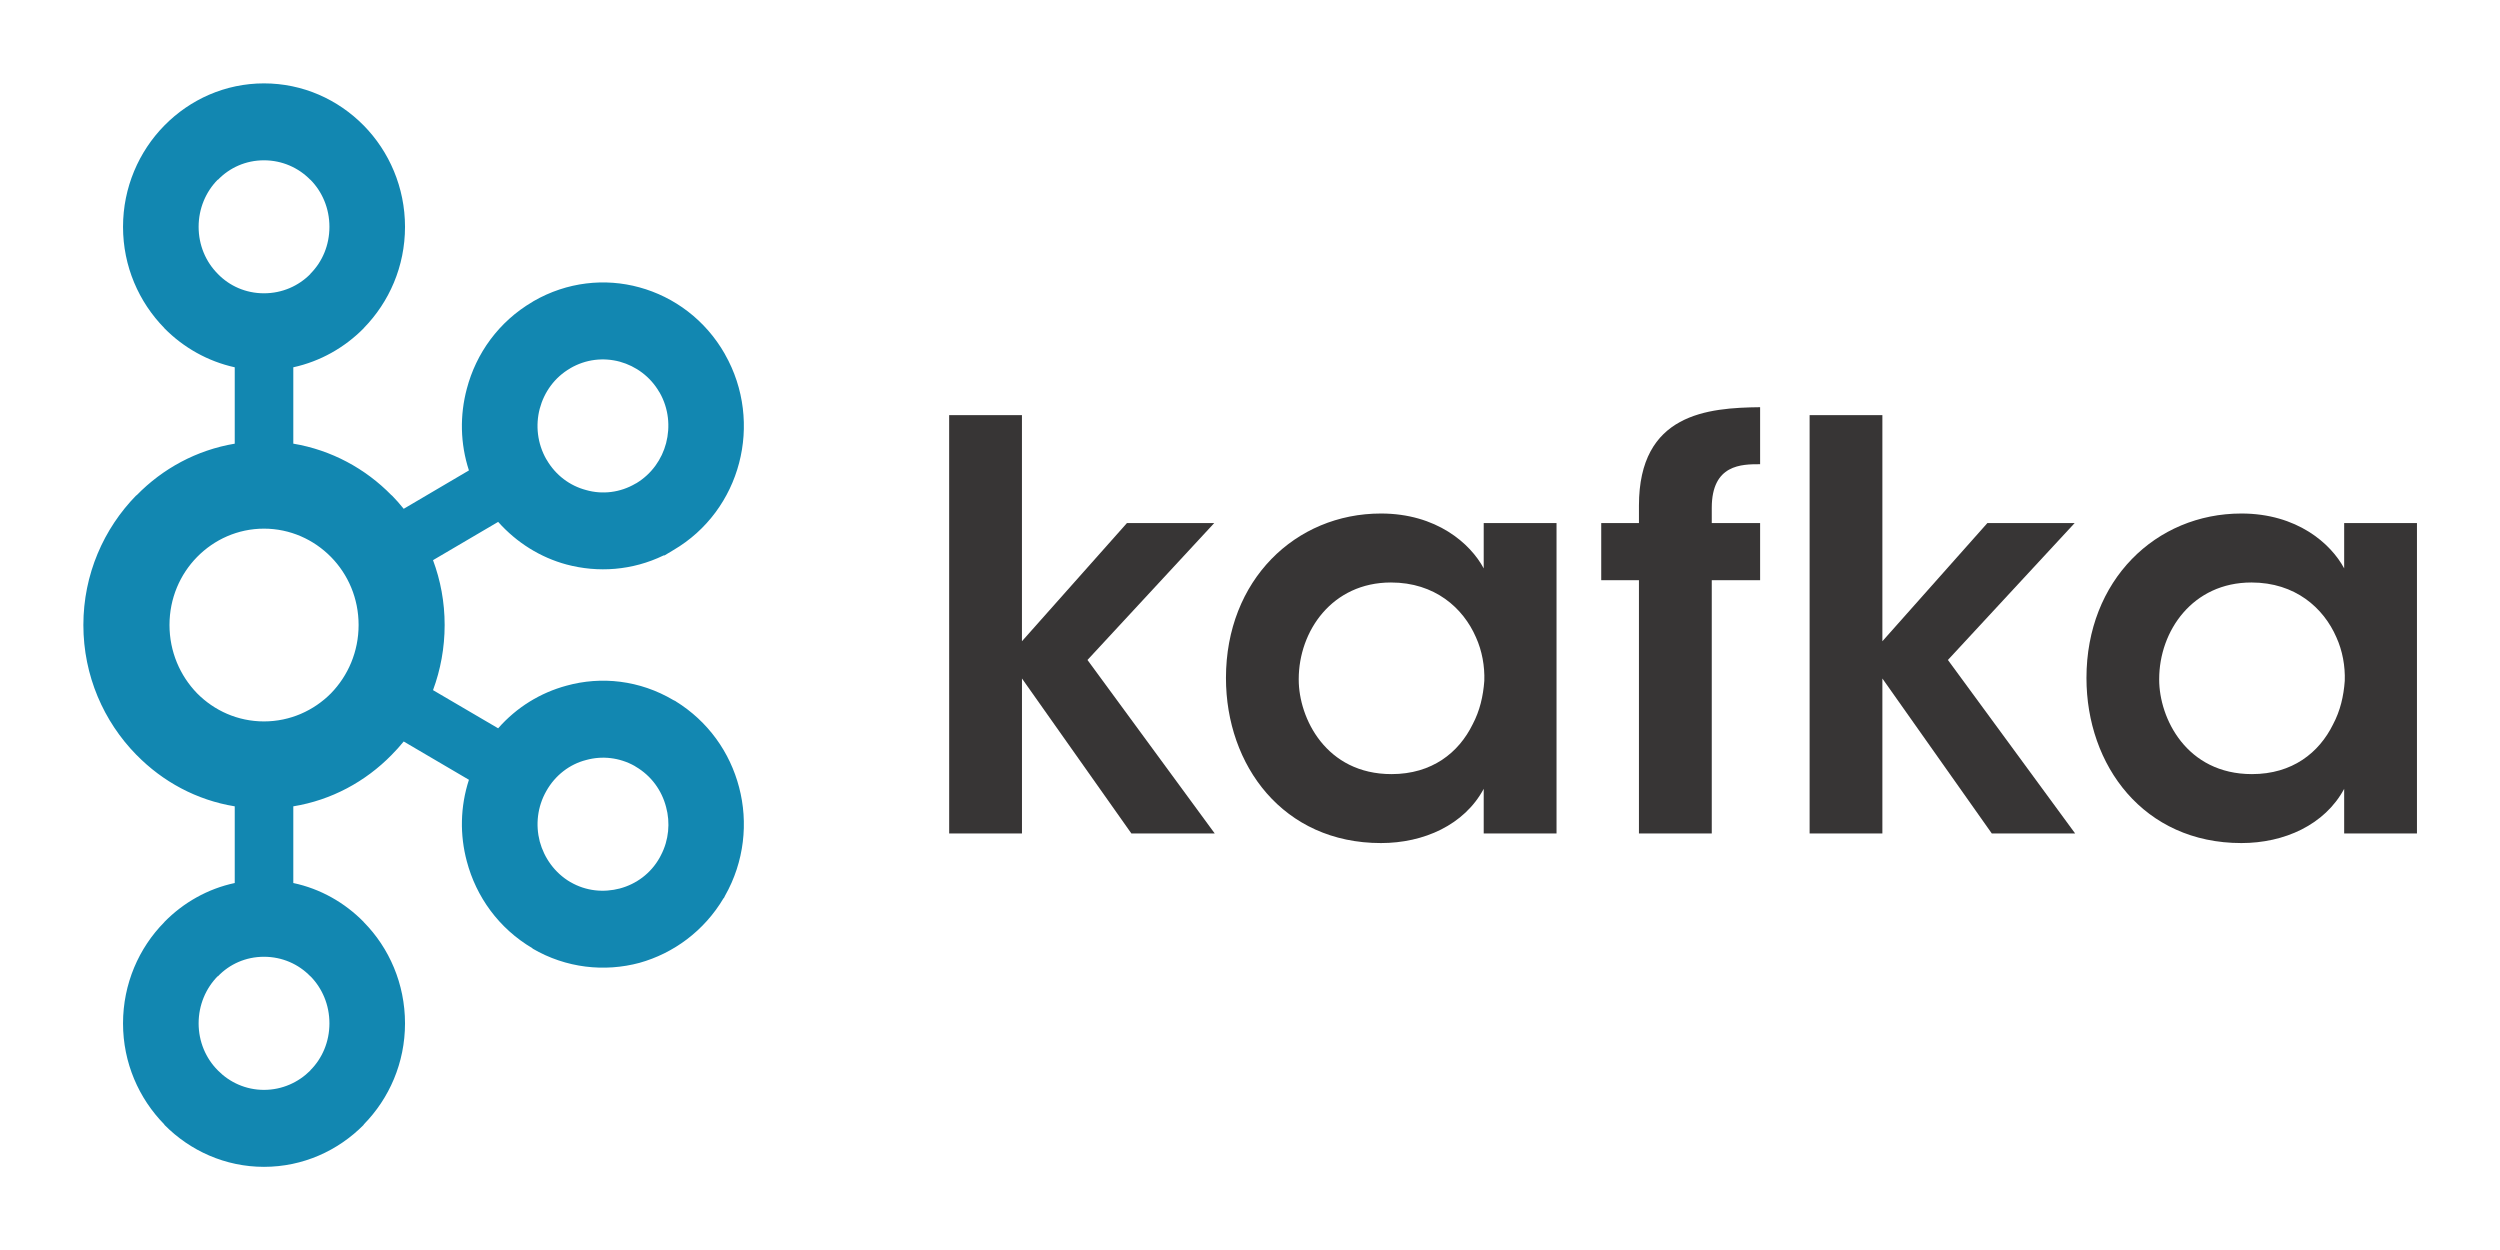 <svg height="60" preserveAspectRatio="xMidYMid" viewBox="0 0 120 60" width="120" xmlns="http://www.w3.org/2000/svg">
    <g fill="#1287b1" transform="matrix(1.146 0 0 1.146 -8.815 -4.376)">
        <path d="m20.689 11.348c-.493-.504-1.178-.815-1.941-.815-.761 0-1.44.31-1.927.815h-.013c-.492.5-.797 1.199-.797 1.97 0 .776.305 1.47.797 1.965l.013.014c.487.5 1.166.806 1.927.806.763 0 1.447-.306 1.941-.806l.006-.014c.494-.495.795-1.189.795-1.965 0-.772-.301-1.47-.795-1.97zm-1.941 38.12c.763 0 1.447-.316 1.941-.811l.006-.014c.494-.494.795-1.192.795-1.96 0-.776-.301-1.471-.795-1.974h-.006c-.493-.509-1.178-.816-1.941-.816-.761 0-1.44.308-1.927.816h-.013c-.492.503-.797 1.198-.797 1.974 0 .767.305 1.466.797 1.96l.013.014c.487.495 1.166.811 1.927.811zm14.91-8.437c.678-.181 1.292-.624 1.666-1.294l.051-.098c.333-.634.394-1.367.216-2.017-.18-.695-.619-1.311-1.276-1.694l-.038-.026c-.64-.358-1.368-.436-2.037-.25-.681.173-1.292.634-1.665 1.298-.377.66-.456 1.418-.276 2.116.187.687.623 1.307 1.275 1.695h.004c.654.383 1.393.451 2.08.271zm-12.103-13.884c-.718-.729-1.71-1.186-2.807-1.186-1.096 0-2.084.457-2.801 1.186-.715.728-1.156 1.733-1.156 2.849s.441 2.125 1.156 2.862c.717.725 1.705 1.177 2.801 1.177 1.097 0 2.089-.453 2.807-1.177.716-.737 1.157-1.746 1.157-2.862s-.441-2.121-1.157-2.849zm-1.578-4.746c1.592.267 3.023 1.043 4.116 2.164h.008c.174.176.343.37.5.565l2.732-1.608c-.368-1.129-.384-2.31-.089-3.418.389-1.483 1.334-2.81 2.751-3.642l.046-.03c1.401-.807 2.993-.974 4.431-.578 1.456.397 2.769 1.363 3.586 2.802v.004c.814 1.431.979 3.074.591 4.552-.387 1.483-1.336 2.819-2.751 3.647l-.373.224h-.038c-1.309.634-2.748.733-4.07.379-1.085-.293-2.081-.91-2.86-1.784l-2.728 1.603c.314.845.487 1.754.487 2.716 0 .957-.173 1.88-.487 2.728l2.728 1.599c.78-.888 1.775-1.491 2.86-1.785 1.456-.405 3.07-.233 4.481.604l.091.043v.004c1.362.841 2.277 2.138 2.66 3.604.388 1.47.223 3.113-.591 4.547l-.049.1-.006-.009c-.817 1.383-2.105 2.319-3.527 2.716-1.458.391-3.073.224-4.481-.6v-.011c-1.416-.833-2.361-2.164-2.751-3.644-.295-1.103-.278-2.284.089-3.413l-2.732-1.604c-.157.194-.326.38-.5.556l-.008.009c-1.093 1.116-2.523 1.893-4.116 2.151v3.212c1.135.241 2.151.819 2.947 1.629l.004.009c1.067 1.081 1.728 2.586 1.728 4.242 0 1.65-.661 3.147-1.728 4.233l-.004.017c-1.075 1.086-2.549 1.758-4.176 1.758-1.618 0-3.096-.673-4.168-1.758h-.004v-.017c-1.068-1.086-1.731-2.583-1.731-4.233 0-1.655.662-3.161 1.731-4.242v-.009h.004c.795-.81 1.813-1.388 2.944-1.629v-3.212c-1.593-.258-3.02-1.034-4.112-2.151l-.011-.009c-1.363-1.392-2.217-3.31-2.217-5.435 0-2.121.854-4.039 2.217-5.431h.011c1.092-1.121 2.519-1.897 4.112-2.164v-3.199c-1.131-.25-2.149-.827-2.944-1.633h-.004v-.009c-1.068-1.091-1.731-2.586-1.731-4.242 0-1.647.662-3.155 1.731-4.242l.004-.004c1.072-1.09 2.55-1.762 4.168-1.762 1.627 0 3.101.672 4.176 1.762v.004h.004c1.067 1.086 1.728 2.595 1.728 4.242 0 1.656-.661 3.151-1.728 4.242l-.004.009c-.796.806-1.812 1.384-2.947 1.633zm15.347-2.134-.023-.035c-.377-.646-.978-1.077-1.643-1.263-.687-.185-1.426-.108-2.084.276h.004c-.657.379-1.096.999-1.28 1.694-.18.69-.102 1.452.276 2.116l.013.017c.378.655.98 1.095 1.652 1.272.675.194 1.428.112 2.076-.272l.035-.017c.638-.388 1.064-1 1.241-1.673.181-.694.109-1.452-.267-2.116"/>
    </g>
    <g fill="#373535" transform="matrix(1.146 0 0 1.146 -8.815 -4.376)">
        <path d="m47.447 21.207h3.049v9.47l4.397-4.949h3.656l-5.308 5.733 5.33 7.267h-3.491l-4.583-6.491v6.491h-3.049z"/>
        <path d="m62.089 32.285c0 1.613 1.14 3.957 3.886 3.957 1.699 0 2.817-.901 3.397-2.082.304-.573.443-1.186.49-1.823.021-.617-.093-1.259-.351-1.828-.534-1.228-1.721-2.293-3.559-2.293-2.465 0-3.863 2.034-3.863 4.048v.021zm10.798 6.444h-3.05v-1.87c-.812 1.513-2.511 2.271-4.304 2.271-4.096 0-6.492-3.246-6.492-6.914 0-4.096 2.908-6.889 6.492-6.889 2.327 0 3.746 1.255 4.304 2.298v-1.897h3.05z"/>
        <path d="m76.339 28.12h-1.58v-2.392h1.58v-.733c0-3.863 2.886-4.096 5.075-4.121v2.388c-.77 0-2.025 0-2.025 1.828v.638h2.025v2.392h-2.025v10.608h-3.05z"/>
        <path d="m83.487 21.207h3.048v9.47l4.397-4.949h3.656l-5.308 5.733 5.329 7.267h-3.491l-4.583-6.491v6.491h-3.048z"/>
        <path d="m98.129 32.285c0 1.613 1.139 3.957 3.886 3.957 1.697 0 2.815-.901 3.396-2.082.305-.573.445-1.186.491-1.823.021-.617-.093-1.259-.352-1.828-.534-1.228-1.72-2.293-3.558-2.293-2.466 0-3.863 2.034-3.863 4.048v.021zm10.797 6.444h-3.049v-1.87c-.814 1.513-2.512 2.271-4.304 2.271-4.096 0-6.49-3.246-6.49-6.914 0-4.096 2.907-6.889 6.49-6.889 2.326 0 3.746 1.255 4.304 2.298v-1.897h3.049z"/>
    </g>
</svg>
